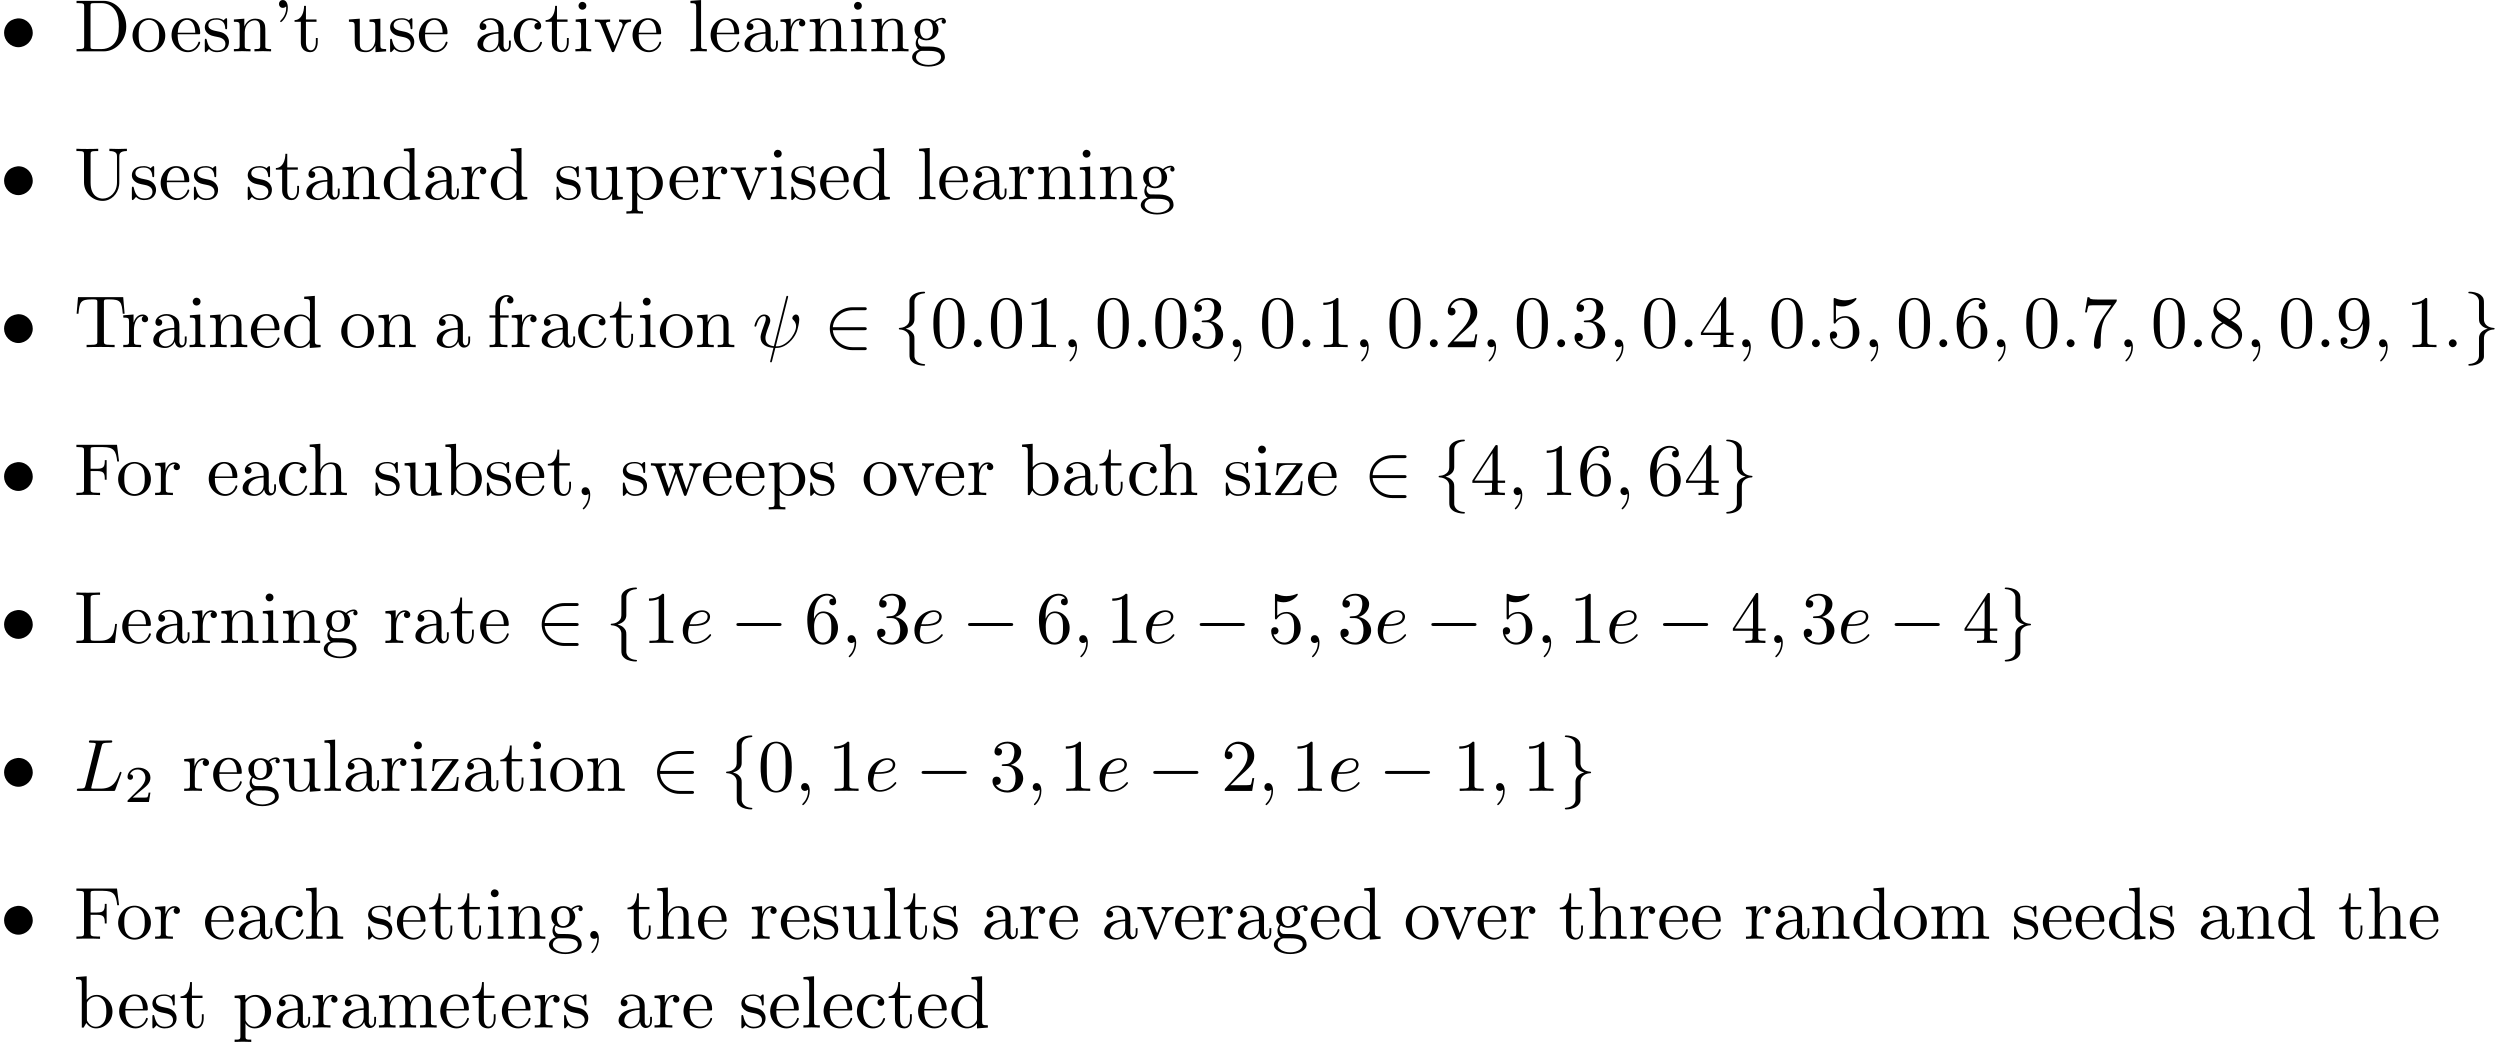 <?xml version='1.0' encoding='UTF-8'?>
<!-- This file was generated by dvisvgm 2.13.1 -->
<svg version='1.1' xmlns='http://www.w3.org/2000/svg' xmlns:xlink='http://www.w3.org/1999/xlink' width='336.776pt' height='140.363pt' viewBox='14.945 -138.425 336.776 140.363'>
<defs>
<path id='g4-50' d='M3.522-1.269H3.285C3.264-1.116 3.194-.704 3.103-.635C3.048-.593 2.511-.593 2.413-.593H1.13C1.862-1.241 2.106-1.437 2.525-1.764C3.041-2.176 3.522-2.608 3.522-3.271C3.522-4.115 2.783-4.631 1.89-4.631C1.025-4.631 .439-4.024 .439-3.382C.439-3.027 .739-2.992 .809-2.992C.976-2.992 1.179-3.11 1.179-3.361C1.179-3.487 1.13-3.731 .767-3.731C.983-4.226 1.458-4.38 1.785-4.38C2.483-4.38 2.845-3.836 2.845-3.271C2.845-2.664 2.413-2.183 2.19-1.932L.509-.272C.439-.209 .439-.195 .439 0H3.313L3.522-1.269Z'/>
<path id='g2-32' d='M4.802-6.655C4.812-6.695 4.832-6.755 4.832-6.804C4.832-6.904 4.762-6.914 4.712-6.914C4.613-6.914 4.603-6.894 4.563-6.715L2.909-.13C2.152-.219 1.773-.588 1.773-1.245C1.773-1.445 1.773-1.704 2.311-3.098C2.351-3.218 2.421-3.387 2.421-3.587C2.421-4.035 2.102-4.403 1.604-4.403C.658-4.403 .289-2.959 .289-2.869C.289-2.77 .389-2.77 .408-2.77C.508-2.77 .518-2.79 .568-2.949C.837-3.895 1.235-4.184 1.574-4.184C1.654-4.184 1.823-4.184 1.823-3.866C1.823-3.606 1.724-3.357 1.594-3.009C1.116-1.753 1.116-1.494 1.116-1.325C1.116-.379 1.893 .03 2.849 .09C2.77 .448 2.77 .468 2.63 .996C2.6 1.106 2.401 1.913 2.401 1.943C2.401 1.953 2.401 2.042 2.521 2.042C2.54 2.042 2.59 2.042 2.61 2.002C2.64 1.983 2.7 1.733 2.73 1.594L3.108 .11C3.477 .11 4.354 .11 5.29-.956C5.699-1.415 5.908-1.853 6.017-2.152C6.107-2.401 6.326-3.268 6.326-3.706C6.326-4.264 6.057-4.403 5.888-4.403C5.639-4.403 5.39-4.144 5.39-3.925C5.39-3.796 5.45-3.736 5.539-3.656C5.649-3.547 5.898-3.288 5.898-2.809C5.898-2.172 5.38-1.355 5.031-.996C4.154-.11 3.517-.11 3.158-.11L4.802-6.655Z'/>
<path id='g2-58' d='M1.913-.528C1.913-.817 1.674-1.056 1.385-1.056S.857-.817 .857-.528S1.096 0 1.385 0S1.913-.239 1.913-.528Z'/>
<path id='g2-59' d='M2.022-.01C2.022-.667 1.773-1.056 1.385-1.056C1.056-1.056 .857-.807 .857-.528C.857-.259 1.056 0 1.385 0C1.504 0 1.634-.04 1.733-.13C1.763-.149 1.773-.159 1.783-.159S1.803-.149 1.803-.01C1.803 .727 1.455 1.325 1.126 1.654C1.016 1.763 1.016 1.783 1.016 1.813C1.016 1.883 1.066 1.923 1.116 1.923C1.225 1.923 2.022 1.156 2.022-.01Z'/>
<path id='g2-76' d='M3.726-6.027C3.816-6.386 3.846-6.496 4.782-6.496C5.081-6.496 5.161-6.496 5.161-6.685C5.161-6.804 5.051-6.804 5.001-6.804C4.672-6.804 3.856-6.775 3.527-6.775C3.228-6.775 2.501-6.804 2.202-6.804C2.132-6.804 2.012-6.804 2.012-6.605C2.012-6.496 2.102-6.496 2.291-6.496C2.311-6.496 2.501-6.496 2.67-6.476C2.849-6.456 2.939-6.446 2.939-6.316C2.939-6.276 2.929-6.247 2.899-6.127L1.564-.777C1.465-.389 1.445-.309 .658-.309C.488-.309 .389-.309 .389-.11C.389 0 .478 0 .658 0H5.27C5.509 0 5.519 0 5.579-.169L6.366-2.321C6.406-2.431 6.406-2.451 6.406-2.461C6.406-2.501 6.376-2.57 6.286-2.57S6.187-2.521 6.117-2.361C5.778-1.445 5.34-.309 3.616-.309H2.68C2.54-.309 2.521-.309 2.461-.319C2.361-.329 2.331-.339 2.331-.418C2.331-.448 2.331-.468 2.381-.648L3.726-6.027Z'/>
<path id='g2-101' d='M1.863-2.301C2.152-2.301 2.889-2.321 3.387-2.531C4.085-2.829 4.134-3.417 4.134-3.557C4.134-3.995 3.756-4.403 3.068-4.403C1.963-4.403 .458-3.437 .458-1.694C.458-.677 1.046 .11 2.022 .11C3.447 .11 4.284-.946 4.284-1.066C4.284-1.126 4.224-1.196 4.164-1.196C4.115-1.196 4.095-1.176 4.035-1.096C3.248-.11 2.162-.11 2.042-.11C1.265-.11 1.176-.946 1.176-1.265C1.176-1.385 1.186-1.694 1.335-2.301H1.863ZM1.395-2.521C1.783-4.035 2.809-4.184 3.068-4.184C3.537-4.184 3.806-3.895 3.806-3.557C3.806-2.521 2.212-2.521 1.803-2.521H1.395Z'/>
<path id='g1-0' d='M6.565-2.291C6.735-2.291 6.914-2.291 6.914-2.491S6.735-2.69 6.565-2.69H1.176C1.006-2.69 .827-2.69 .827-2.491S1.006-2.291 1.176-2.291H6.565Z'/>
<path id='g1-50' d='M5.46-2.291C5.629-2.291 5.808-2.291 5.808-2.491S5.629-2.69 5.46-2.69H1.235C1.355-4.025 2.501-4.981 3.905-4.981H5.46C5.629-4.981 5.808-4.981 5.808-5.181S5.629-5.38 5.46-5.38H3.885C2.182-5.38 .827-4.085 .827-2.491S2.182 .399 3.885 .399H5.46C5.629 .399 5.808 .399 5.808 .199S5.629 0 5.46 0H3.905C2.501 0 1.355-.956 1.235-2.291H5.46Z'/>
<path id='g1-102' d='M2.819-6.147C2.819-6.545 3.078-7.183 4.164-7.253C4.214-7.263 4.254-7.303 4.254-7.362C4.254-7.472 4.174-7.472 4.065-7.472C3.068-7.472 2.162-6.964 2.152-6.227V-3.955C2.152-3.567 2.152-3.248 1.753-2.919C1.405-2.63 1.026-2.61 .807-2.6C.757-2.59 .717-2.55 .717-2.491C.717-2.391 .777-2.391 .877-2.381C1.534-2.341 2.012-1.983 2.122-1.494C2.152-1.385 2.152-1.365 2.152-1.006V.966C2.152 1.385 2.152 1.704 2.63 2.082C3.019 2.381 3.676 2.491 4.065 2.491C4.174 2.491 4.254 2.491 4.254 2.381C4.254 2.281 4.194 2.281 4.095 2.271C3.467 2.232 2.979 1.913 2.849 1.405C2.819 1.315 2.819 1.295 2.819 .936V-1.156C2.819-1.614 2.74-1.783 2.421-2.102C2.212-2.311 1.923-2.411 1.644-2.491C2.461-2.72 2.819-3.178 2.819-3.756V-6.147Z'/>
<path id='g1-103' d='M2.152 1.166C2.152 1.564 1.893 2.202 .807 2.271C.757 2.281 .717 2.321 .717 2.381C.717 2.491 .827 2.491 .917 2.491C1.883 2.491 2.809 2.002 2.819 1.245V-1.026C2.819-1.415 2.819-1.733 3.218-2.062C3.567-2.351 3.945-2.371 4.164-2.381C4.214-2.391 4.254-2.431 4.254-2.491C4.254-2.59 4.194-2.59 4.095-2.6C3.437-2.64 2.959-2.999 2.849-3.487C2.819-3.597 2.819-3.616 2.819-3.975V-5.948C2.819-6.366 2.819-6.685 2.341-7.064C1.943-7.372 1.255-7.472 .917-7.472C.827-7.472 .717-7.472 .717-7.362C.717-7.263 .777-7.263 .877-7.253C1.504-7.213 1.993-6.894 2.122-6.386C2.152-6.296 2.152-6.276 2.152-5.918V-3.826C2.152-3.367 2.232-3.198 2.55-2.879C2.76-2.67 3.049-2.57 3.328-2.491C2.511-2.262 2.152-1.803 2.152-1.225V1.166Z'/>
<path id='g3-39' d='M2.052-5.868C2.052-6.466 1.813-6.914 1.385-6.914C1.036-6.914 .857-6.645 .857-6.386S1.026-5.858 1.385-5.858C1.584-5.858 1.724-5.958 1.783-6.017C1.793-6.037 1.803-6.047 1.813-6.047C1.833-6.047 1.833-5.908 1.833-5.868C1.833-5.549 1.763-4.832 1.136-4.214C1.016-4.095 1.016-4.075 1.016-4.045C1.016-3.975 1.066-3.935 1.116-3.935C1.225-3.935 2.052-4.692 2.052-5.868Z'/>
<path id='g3-44' d='M2.022-.01C2.022-.648 1.783-1.056 1.385-1.056C1.036-1.056 .857-.787 .857-.528S1.026 0 1.385 0C1.544 0 1.664-.06 1.763-.139L1.783-.159C1.793-.159 1.803-.149 1.803-.01C1.803 .628 1.524 1.235 1.086 1.704C1.026 1.763 1.016 1.773 1.016 1.813C1.016 1.883 1.066 1.923 1.116 1.923C1.235 1.923 2.022 1.136 2.022-.01Z'/>
<path id='g3-48' d='M4.583-3.188C4.583-3.985 4.533-4.782 4.184-5.519C3.726-6.476 2.909-6.635 2.491-6.635C1.893-6.635 1.166-6.376 .757-5.45C.438-4.762 .389-3.985 .389-3.188C.389-2.441 .428-1.544 .837-.787C1.265 .02 1.993 .219 2.481 .219C3.019 .219 3.776 .01 4.214-.936C4.533-1.624 4.583-2.401 4.583-3.188ZM2.481 0C2.092 0 1.504-.249 1.325-1.205C1.215-1.803 1.215-2.72 1.215-3.308C1.215-3.945 1.215-4.603 1.295-5.141C1.484-6.326 2.232-6.416 2.481-6.416C2.809-6.416 3.467-6.237 3.656-5.25C3.756-4.692 3.756-3.935 3.756-3.308C3.756-2.56 3.756-1.883 3.646-1.245C3.497-.299 2.929 0 2.481 0Z'/>
<path id='g3-49' d='M2.929-6.376C2.929-6.615 2.929-6.635 2.7-6.635C2.082-5.998 1.205-5.998 .887-5.998V-5.689C1.086-5.689 1.674-5.689 2.192-5.948V-.787C2.192-.428 2.162-.309 1.265-.309H.946V0C1.295-.03 2.162-.03 2.56-.03S3.826-.03 4.174 0V-.309H3.856C2.959-.309 2.929-.418 2.929-.787V-6.376Z'/>
<path id='g3-50' d='M1.265-.767L2.321-1.793C3.875-3.168 4.473-3.706 4.473-4.702C4.473-5.838 3.577-6.635 2.361-6.635C1.235-6.635 .498-5.719 .498-4.832C.498-4.274 .996-4.274 1.026-4.274C1.196-4.274 1.544-4.394 1.544-4.802C1.544-5.061 1.365-5.32 1.016-5.32C.936-5.32 .917-5.32 .887-5.31C1.116-5.958 1.654-6.326 2.232-6.326C3.138-6.326 3.567-5.519 3.567-4.702C3.567-3.905 3.068-3.118 2.521-2.501L.608-.369C.498-.259 .498-.239 .498 0H4.194L4.473-1.733H4.224C4.174-1.435 4.105-.996 4.005-.847C3.935-.767 3.278-.767 3.059-.767H1.265Z'/>
<path id='g3-51' d='M2.889-3.507C3.706-3.776 4.284-4.473 4.284-5.26C4.284-6.077 3.407-6.635 2.451-6.635C1.445-6.635 .687-6.037 .687-5.28C.687-4.951 .907-4.762 1.196-4.762C1.504-4.762 1.704-4.981 1.704-5.27C1.704-5.768 1.235-5.768 1.086-5.768C1.395-6.257 2.052-6.386 2.411-6.386C2.819-6.386 3.367-6.167 3.367-5.27C3.367-5.151 3.347-4.573 3.088-4.134C2.79-3.656 2.451-3.626 2.202-3.616C2.122-3.606 1.883-3.587 1.813-3.587C1.733-3.577 1.664-3.567 1.664-3.467C1.664-3.357 1.733-3.357 1.903-3.357H2.341C3.158-3.357 3.527-2.68 3.527-1.704C3.527-.349 2.839-.06 2.401-.06C1.973-.06 1.225-.229 .877-.817C1.225-.767 1.534-.986 1.534-1.365C1.534-1.724 1.265-1.923 .976-1.923C.737-1.923 .418-1.783 .418-1.345C.418-.438 1.345 .219 2.431 .219C3.646 .219 4.553-.687 4.553-1.704C4.553-2.521 3.925-3.298 2.889-3.507Z'/>
<path id='g3-52' d='M2.929-1.644V-.777C2.929-.418 2.909-.309 2.172-.309H1.963V0C2.371-.03 2.889-.03 3.308-.03S4.254-.03 4.663 0V-.309H4.453C3.716-.309 3.696-.418 3.696-.777V-1.644H4.692V-1.953H3.696V-6.486C3.696-6.685 3.696-6.745 3.537-6.745C3.447-6.745 3.417-6.745 3.337-6.625L.279-1.953V-1.644H2.929ZM2.989-1.953H.558L2.989-5.669V-1.953Z'/>
<path id='g3-53' d='M4.473-2.002C4.473-3.188 3.656-4.184 2.58-4.184C2.102-4.184 1.674-4.025 1.315-3.676V-5.619C1.514-5.559 1.843-5.489 2.162-5.489C3.387-5.489 4.085-6.396 4.085-6.526C4.085-6.585 4.055-6.635 3.985-6.635C3.975-6.635 3.955-6.635 3.905-6.605C3.706-6.516 3.218-6.316 2.55-6.316C2.152-6.316 1.694-6.386 1.225-6.595C1.146-6.625 1.126-6.625 1.106-6.625C1.006-6.625 1.006-6.545 1.006-6.386V-3.437C1.006-3.258 1.006-3.178 1.146-3.178C1.215-3.178 1.235-3.208 1.275-3.268C1.385-3.427 1.753-3.965 2.56-3.965C3.078-3.965 3.328-3.507 3.407-3.328C3.567-2.959 3.587-2.57 3.587-2.072C3.587-1.724 3.587-1.126 3.347-.707C3.108-.319 2.74-.06 2.281-.06C1.554-.06 .986-.588 .817-1.176C.847-1.166 .877-1.156 .986-1.156C1.315-1.156 1.484-1.405 1.484-1.644S1.315-2.132 .986-2.132C.847-2.132 .498-2.062 .498-1.604C.498-.747 1.186 .219 2.301 .219C3.457 .219 4.473-.737 4.473-2.002Z'/>
<path id='g3-54' d='M1.315-3.268V-3.507C1.315-6.027 2.55-6.386 3.059-6.386C3.298-6.386 3.716-6.326 3.935-5.988C3.786-5.988 3.387-5.988 3.387-5.539C3.387-5.23 3.626-5.081 3.846-5.081C4.005-5.081 4.304-5.171 4.304-5.559C4.304-6.157 3.866-6.635 3.039-6.635C1.763-6.635 .418-5.35 .418-3.148C.418-.488 1.574 .219 2.501 .219C3.606 .219 4.553-.717 4.553-2.032C4.553-3.298 3.666-4.254 2.56-4.254C1.883-4.254 1.514-3.746 1.315-3.268ZM2.501-.06C1.873-.06 1.574-.658 1.514-.807C1.335-1.275 1.335-2.072 1.335-2.252C1.335-3.029 1.654-4.025 2.55-4.025C2.71-4.025 3.168-4.025 3.477-3.407C3.656-3.039 3.656-2.531 3.656-2.042C3.656-1.564 3.656-1.066 3.487-.707C3.188-.11 2.73-.06 2.501-.06Z'/>
<path id='g3-55' d='M4.742-6.067C4.832-6.187 4.832-6.207 4.832-6.416H2.411C1.196-6.416 1.176-6.545 1.136-6.735H.887L.558-4.682H.807C.837-4.842 .927-5.469 1.056-5.589C1.126-5.649 1.903-5.649 2.032-5.649H4.095C3.985-5.489 3.198-4.403 2.979-4.075C2.082-2.73 1.753-1.345 1.753-.329C1.753-.229 1.753 .219 2.212 .219S2.67-.229 2.67-.329V-.837C2.67-1.385 2.7-1.933 2.78-2.471C2.819-2.7 2.959-3.557 3.397-4.174L4.742-6.067Z'/>
<path id='g3-56' d='M1.624-4.553C1.166-4.852 1.126-5.191 1.126-5.36C1.126-5.968 1.773-6.386 2.481-6.386C3.208-6.386 3.846-5.868 3.846-5.151C3.846-4.583 3.457-4.105 2.859-3.756L1.624-4.553ZM3.078-3.606C3.796-3.975 4.284-4.493 4.284-5.151C4.284-6.067 3.397-6.635 2.491-6.635C1.494-6.635 .687-5.898 .687-4.971C.687-4.792 .707-4.344 1.126-3.875C1.235-3.756 1.604-3.507 1.853-3.337C1.275-3.049 .418-2.491 .418-1.504C.418-.448 1.435 .219 2.481 .219C3.606 .219 4.553-.608 4.553-1.674C4.553-2.032 4.443-2.481 4.065-2.899C3.875-3.108 3.716-3.208 3.078-3.606ZM2.082-3.188L3.308-2.411C3.587-2.222 4.055-1.923 4.055-1.315C4.055-.578 3.308-.06 2.491-.06C1.634-.06 .917-.677 .917-1.504C.917-2.082 1.235-2.72 2.082-3.188Z'/>
<path id='g3-57' d='M3.656-3.168V-2.849C3.656-.518 2.62-.06 2.042-.06C1.873-.06 1.335-.08 1.066-.418C1.504-.418 1.584-.707 1.584-.877C1.584-1.186 1.345-1.335 1.126-1.335C.966-1.335 .667-1.245 .667-.857C.667-.189 1.205 .219 2.052 .219C3.337 .219 4.553-1.136 4.553-3.278C4.553-5.958 3.407-6.635 2.521-6.635C1.973-6.635 1.484-6.456 1.056-6.007C.648-5.559 .418-5.141 .418-4.394C.418-3.148 1.295-2.172 2.411-2.172C3.019-2.172 3.427-2.59 3.656-3.168ZM2.421-2.401C2.262-2.401 1.803-2.401 1.494-3.029C1.315-3.397 1.315-3.895 1.315-4.384C1.315-4.922 1.315-5.39 1.524-5.758C1.793-6.257 2.172-6.386 2.521-6.386C2.979-6.386 3.308-6.047 3.477-5.599C3.597-5.28 3.636-4.653 3.636-4.194C3.636-3.367 3.298-2.401 2.421-2.401Z'/>
<path id='g3-68' d='M.349-6.804V-6.496H.588C1.355-6.496 1.375-6.386 1.375-6.027V-.777C1.375-.418 1.355-.309 .588-.309H.349V0H3.995C5.669 0 7.044-1.474 7.044-3.347C7.044-5.24 5.699-6.804 3.995-6.804H.349ZM2.72-.309C2.252-.309 2.232-.379 2.232-.707V-6.097C2.232-6.426 2.252-6.496 2.72-6.496H3.716C4.334-6.496 5.021-6.276 5.529-5.569C5.958-4.981 6.047-4.125 6.047-3.347C6.047-2.242 5.858-1.644 5.499-1.156C5.3-.887 4.732-.309 3.726-.309H2.72Z'/>
<path id='g3-70' d='M5.798-6.775H.329V-6.466H.568C1.335-6.466 1.355-6.356 1.355-5.998V-.777C1.355-.418 1.335-.309 .568-.309H.329V0C.677-.03 1.455-.03 1.843-.03C2.252-.03 3.158-.03 3.517 0V-.309H3.188C2.242-.309 2.242-.438 2.242-.787V-3.238H3.098C4.055-3.238 4.154-2.919 4.154-2.072H4.403V-4.712H4.154C4.154-3.875 4.055-3.547 3.098-3.547H2.242V-6.067C2.242-6.396 2.262-6.466 2.73-6.466H3.925C5.42-6.466 5.669-5.908 5.828-4.533H6.077L5.798-6.775Z'/>
<path id='g3-76' d='M5.798-2.57H5.549C5.44-1.554 5.3-.309 3.547-.309H2.73C2.262-.309 2.242-.379 2.242-.707V-6.017C2.242-6.356 2.242-6.496 3.188-6.496H3.517V-6.804C3.158-6.775 2.252-6.775 1.843-6.775C1.455-6.775 .677-6.775 .329-6.804V-6.496H.568C1.335-6.496 1.355-6.386 1.355-6.027V-.777C1.355-.418 1.335-.309 .568-.309H.329V0H5.519L5.798-2.57Z'/>
<path id='g3-84' d='M6.635-6.745H.548L.359-4.503H.608C.747-6.107 .897-6.436 2.401-6.436C2.58-6.436 2.839-6.436 2.939-6.416C3.148-6.376 3.148-6.267 3.148-6.037V-.787C3.148-.448 3.148-.309 2.102-.309H1.704V0C2.112-.03 3.128-.03 3.587-.03S5.071-.03 5.479 0V-.309H5.081C4.035-.309 4.035-.448 4.035-.787V-6.037C4.035-6.237 4.035-6.376 4.214-6.416C4.324-6.436 4.593-6.436 4.782-6.436C6.286-6.436 6.436-6.107 6.575-4.503H6.824L6.635-6.745Z'/>
<path id='g3-85' d='M5.798-2.301C5.798-.887 4.832-.09 3.885-.09C3.417-.09 2.242-.339 2.242-2.232V-6.027C2.242-6.386 2.262-6.496 3.029-6.496H3.268V-6.804C2.919-6.775 2.182-6.775 1.803-6.775S.677-6.775 .329-6.804V-6.496H.568C1.335-6.496 1.355-6.386 1.355-6.027V-2.271C1.355-.867 2.511 .219 3.866 .219C5.011 .219 5.908-.707 6.077-1.843C6.107-2.042 6.107-2.132 6.107-2.531V-5.719C6.107-6.047 6.107-6.496 7.133-6.496V-6.804C6.775-6.795 6.296-6.775 5.958-6.775C5.609-6.775 5.131-6.795 4.772-6.804V-6.496C5.798-6.496 5.798-6.027 5.798-5.758V-2.301Z'/>
<path id='g3-97' d='M3.318-.757C3.357-.359 3.626 .06 4.095 .06C4.304 .06 4.912-.08 4.912-.887V-1.445H4.663V-.887C4.663-.309 4.413-.249 4.304-.249C3.975-.249 3.935-.697 3.935-.747V-2.74C3.935-3.158 3.935-3.547 3.577-3.915C3.188-4.304 2.69-4.463 2.212-4.463C1.395-4.463 .707-3.995 .707-3.337C.707-3.039 .907-2.869 1.166-2.869C1.445-2.869 1.624-3.068 1.624-3.328C1.624-3.447 1.574-3.776 1.116-3.786C1.385-4.134 1.873-4.244 2.192-4.244C2.68-4.244 3.248-3.856 3.248-2.969V-2.6C2.74-2.57 2.042-2.54 1.415-2.242C.667-1.903 .418-1.385 .418-.946C.418-.139 1.385 .11 2.012 .11C2.67 .11 3.128-.289 3.318-.757ZM3.248-2.391V-1.395C3.248-.448 2.531-.11 2.082-.11C1.594-.11 1.186-.458 1.186-.956C1.186-1.504 1.604-2.331 3.248-2.391Z'/>
<path id='g3-98' d='M1.714-3.756V-6.914L.279-6.804V-6.496C.976-6.496 1.056-6.426 1.056-5.938V0H1.305C1.315-.01 1.395-.149 1.664-.618C1.813-.389 2.232 .11 2.969 .11C4.154 .11 5.191-.867 5.191-2.152C5.191-3.417 4.214-4.403 3.078-4.403C2.301-4.403 1.873-3.935 1.714-3.756ZM1.743-1.136V-3.188C1.743-3.377 1.743-3.387 1.853-3.547C2.242-4.105 2.79-4.184 3.029-4.184C3.477-4.184 3.836-3.925 4.075-3.547C4.334-3.138 4.364-2.57 4.364-2.162C4.364-1.793 4.344-1.196 4.055-.747C3.846-.438 3.467-.11 2.929-.11C2.481-.11 2.122-.349 1.883-.717C1.743-.927 1.743-.956 1.743-1.136Z'/>
<path id='g3-99' d='M1.166-2.172C1.166-3.796 1.983-4.214 2.511-4.214C2.6-4.214 3.228-4.204 3.577-3.846C3.168-3.816 3.108-3.517 3.108-3.387C3.108-3.128 3.288-2.929 3.567-2.929C3.826-2.929 4.025-3.098 4.025-3.397C4.025-4.075 3.268-4.463 2.501-4.463C1.255-4.463 .339-3.387 .339-2.152C.339-.877 1.325 .11 2.481 .11C3.816 .11 4.134-1.086 4.134-1.186S4.035-1.285 4.005-1.285C3.915-1.285 3.895-1.245 3.875-1.186C3.587-.259 2.939-.139 2.57-.139C2.042-.139 1.166-.568 1.166-2.172Z'/>
<path id='g3-100' d='M3.786-.548V.11L5.25 0V-.309C4.553-.309 4.473-.379 4.473-.867V-6.914L3.039-6.804V-6.496C3.736-6.496 3.816-6.426 3.816-5.938V-3.786C3.527-4.144 3.098-4.403 2.56-4.403C1.385-4.403 .339-3.427 .339-2.142C.339-.877 1.315 .11 2.451 .11C3.088 .11 3.537-.229 3.786-.548ZM3.786-3.218V-1.176C3.786-.996 3.786-.976 3.676-.807C3.377-.329 2.929-.11 2.501-.11C2.052-.11 1.694-.369 1.455-.747C1.196-1.156 1.166-1.724 1.166-2.132C1.166-2.501 1.186-3.098 1.474-3.547C1.684-3.856 2.062-4.184 2.6-4.184C2.949-4.184 3.367-4.035 3.676-3.587C3.786-3.417 3.786-3.397 3.786-3.218Z'/>
<path id='g3-101' d='M1.116-2.511C1.176-3.995 2.012-4.244 2.351-4.244C3.377-4.244 3.477-2.899 3.477-2.511H1.116ZM1.106-2.301H3.885C4.105-2.301 4.134-2.301 4.134-2.511C4.134-3.497 3.597-4.463 2.351-4.463C1.196-4.463 .279-3.437 .279-2.192C.279-.857 1.325 .11 2.471 .11C3.686 .11 4.134-.996 4.134-1.186C4.134-1.285 4.055-1.305 4.005-1.305C3.915-1.305 3.895-1.245 3.875-1.166C3.527-.139 2.63-.139 2.531-.139C2.032-.139 1.634-.438 1.405-.807C1.106-1.285 1.106-1.943 1.106-2.301Z'/>
<path id='g3-102' d='M1.743-4.294V-5.45C1.743-6.326 2.222-6.804 2.66-6.804C2.69-6.804 2.839-6.804 2.989-6.735C2.869-6.695 2.69-6.565 2.69-6.316C2.69-6.087 2.849-5.888 3.118-5.888C3.407-5.888 3.557-6.087 3.557-6.326C3.557-6.695 3.188-7.024 2.66-7.024C1.963-7.024 1.116-6.496 1.116-5.44V-4.294H.329V-3.985H1.116V-.757C1.116-.309 1.006-.309 .339-.309V0C.727-.01 1.196-.03 1.474-.03C1.873-.03 2.341-.03 2.74 0V-.309H2.531C1.793-.309 1.773-.418 1.773-.777V-3.985H2.909V-4.294H1.743Z'/>
<path id='g3-103' d='M2.212-1.714C1.345-1.714 1.345-2.71 1.345-2.939C1.345-3.208 1.355-3.527 1.504-3.776C1.584-3.895 1.813-4.174 2.212-4.174C3.078-4.174 3.078-3.178 3.078-2.949C3.078-2.68 3.068-2.361 2.919-2.112C2.839-1.993 2.61-1.714 2.212-1.714ZM1.056-1.325C1.056-1.365 1.056-1.594 1.225-1.793C1.614-1.514 2.022-1.484 2.212-1.484C3.138-1.484 3.826-2.172 3.826-2.939C3.826-3.308 3.666-3.676 3.417-3.905C3.776-4.244 4.134-4.294 4.314-4.294C4.334-4.294 4.384-4.294 4.413-4.284C4.304-4.244 4.254-4.134 4.254-4.015C4.254-3.846 4.384-3.726 4.543-3.726C4.643-3.726 4.832-3.796 4.832-4.025C4.832-4.194 4.712-4.513 4.324-4.513C4.125-4.513 3.686-4.453 3.268-4.045C2.849-4.374 2.431-4.403 2.212-4.403C1.285-4.403 .598-3.716 .598-2.949C.598-2.511 .817-2.132 1.066-1.923C.936-1.773 .757-1.445 .757-1.096C.757-.787 .887-.408 1.196-.209C.598-.04 .279 .389 .279 .787C.279 1.504 1.265 2.052 2.481 2.052C3.656 2.052 4.692 1.544 4.692 .767C4.692 .418 4.553-.09 4.045-.369C3.517-.648 2.939-.648 2.331-.648C2.082-.648 1.654-.648 1.584-.658C1.265-.697 1.056-1.006 1.056-1.325ZM2.491 1.823C1.484 1.823 .797 1.315 .797 .787C.797 .329 1.176-.04 1.614-.07H2.202C3.059-.07 4.174-.07 4.174 .787C4.174 1.325 3.467 1.823 2.491 1.823Z'/>
<path id='g3-104' d='M1.096-.757C1.096-.309 .986-.309 .319-.309V0C.667-.01 1.176-.03 1.445-.03C1.704-.03 2.222-.01 2.56 0V-.309C1.893-.309 1.783-.309 1.783-.757V-2.59C1.783-3.626 2.491-4.184 3.128-4.184C3.756-4.184 3.866-3.646 3.866-3.078V-.757C3.866-.309 3.756-.309 3.088-.309V0C3.437-.01 3.945-.03 4.214-.03C4.473-.03 4.991-.01 5.33 0V-.309C4.812-.309 4.563-.309 4.553-.608V-2.511C4.553-3.367 4.553-3.676 4.244-4.035C4.105-4.204 3.776-4.403 3.198-4.403C2.361-4.403 1.923-3.806 1.753-3.427V-6.914L.319-6.804V-6.496C1.016-6.496 1.096-6.426 1.096-5.938V-.757Z'/>
<path id='g3-105' d='M1.763-4.403L.369-4.294V-3.985C1.016-3.985 1.106-3.925 1.106-3.437V-.757C1.106-.309 .996-.309 .329-.309V0C.648-.01 1.186-.03 1.425-.03C1.773-.03 2.122-.01 2.461 0V-.309C1.803-.309 1.763-.359 1.763-.747V-4.403ZM1.803-6.137C1.803-6.456 1.554-6.665 1.275-6.665C.966-6.665 .747-6.396 .747-6.137C.747-5.868 .966-5.609 1.275-5.609C1.554-5.609 1.803-5.818 1.803-6.137Z'/>
<path id='g3-108' d='M1.763-6.914L.329-6.804V-6.496C1.026-6.496 1.106-6.426 1.106-5.938V-.757C1.106-.309 .996-.309 .329-.309V0C.658-.01 1.186-.03 1.435-.03S2.172-.01 2.54 0V-.309C1.873-.309 1.763-.309 1.763-.757V-6.914Z'/>
<path id='g3-109' d='M1.096-3.427V-.757C1.096-.309 .986-.309 .319-.309V0C.667-.01 1.176-.03 1.445-.03C1.704-.03 2.222-.01 2.56 0V-.309C1.893-.309 1.783-.309 1.783-.757V-2.59C1.783-3.626 2.491-4.184 3.128-4.184C3.756-4.184 3.866-3.646 3.866-3.078V-.757C3.866-.309 3.756-.309 3.088-.309V0C3.437-.01 3.945-.03 4.214-.03C4.473-.03 4.991-.01 5.33 0V-.309C4.663-.309 4.553-.309 4.553-.757V-2.59C4.553-3.626 5.26-4.184 5.898-4.184C6.526-4.184 6.635-3.646 6.635-3.078V-.757C6.635-.309 6.526-.309 5.858-.309V0C6.207-.01 6.715-.03 6.984-.03C7.243-.03 7.761-.01 8.1 0V-.309C7.582-.309 7.333-.309 7.323-.608V-2.511C7.323-3.367 7.323-3.676 7.014-4.035C6.874-4.204 6.545-4.403 5.968-4.403C5.131-4.403 4.692-3.806 4.523-3.427C4.384-4.294 3.646-4.403 3.198-4.403C2.471-4.403 2.002-3.975 1.724-3.357V-4.403L.319-4.294V-3.985C1.016-3.985 1.096-3.915 1.096-3.427Z'/>
<path id='g3-110' d='M1.096-3.427V-.757C1.096-.309 .986-.309 .319-.309V0C.667-.01 1.176-.03 1.445-.03C1.704-.03 2.222-.01 2.56 0V-.309C1.893-.309 1.783-.309 1.783-.757V-2.59C1.783-3.626 2.491-4.184 3.128-4.184C3.756-4.184 3.866-3.646 3.866-3.078V-.757C3.866-.309 3.756-.309 3.088-.309V0C3.437-.01 3.945-.03 4.214-.03C4.473-.03 4.991-.01 5.33 0V-.309C4.812-.309 4.563-.309 4.553-.608V-2.511C4.553-3.367 4.553-3.676 4.244-4.035C4.105-4.204 3.776-4.403 3.198-4.403C2.471-4.403 2.002-3.975 1.724-3.357V-4.403L.319-4.294V-3.985C1.016-3.985 1.096-3.915 1.096-3.427Z'/>
<path id='g3-111' d='M4.692-2.132C4.692-3.407 3.696-4.463 2.491-4.463C1.245-4.463 .279-3.377 .279-2.132C.279-.847 1.315 .11 2.481 .11C3.686 .11 4.692-.867 4.692-2.132ZM2.491-.139C2.062-.139 1.624-.349 1.355-.807C1.106-1.245 1.106-1.853 1.106-2.212C1.106-2.6 1.106-3.138 1.345-3.577C1.614-4.035 2.082-4.244 2.481-4.244C2.919-4.244 3.347-4.025 3.606-3.597S3.866-2.59 3.866-2.212C3.866-1.853 3.866-1.315 3.646-.877C3.427-.428 2.989-.139 2.491-.139Z'/>
<path id='g3-112' d='M1.714-3.746V-4.403L.279-4.294V-3.985C.986-3.985 1.056-3.925 1.056-3.487V1.176C1.056 1.624 .946 1.624 .279 1.624V1.933C.618 1.923 1.136 1.903 1.395 1.903C1.664 1.903 2.172 1.923 2.521 1.933V1.624C1.853 1.624 1.743 1.624 1.743 1.176V-.498V-.588C1.793-.428 2.212 .11 2.969 .11C4.154 .11 5.191-.867 5.191-2.152C5.191-3.417 4.224-4.403 3.108-4.403C2.331-4.403 1.913-3.965 1.714-3.746ZM1.743-1.136V-3.357C2.032-3.866 2.521-4.154 3.029-4.154C3.756-4.154 4.364-3.278 4.364-2.152C4.364-.946 3.666-.11 2.929-.11C2.531-.11 2.152-.309 1.883-.717C1.743-.927 1.743-.936 1.743-1.136Z'/>
<path id='g3-114' d='M1.664-3.308V-4.403L.279-4.294V-3.985C.976-3.985 1.056-3.915 1.056-3.427V-.757C1.056-.309 .946-.309 .279-.309V0C.667-.01 1.136-.03 1.415-.03C1.813-.03 2.281-.03 2.68 0V-.309H2.471C1.733-.309 1.714-.418 1.714-.777V-2.311C1.714-3.298 2.132-4.184 2.889-4.184C2.959-4.184 2.979-4.184 2.999-4.174C2.969-4.164 2.77-4.045 2.77-3.786C2.77-3.507 2.979-3.357 3.198-3.357C3.377-3.357 3.626-3.477 3.626-3.796S3.318-4.403 2.889-4.403C2.162-4.403 1.803-3.736 1.664-3.308Z'/>
<path id='g3-115' d='M2.072-1.933C2.291-1.893 3.108-1.733 3.108-1.016C3.108-.508 2.76-.11 1.983-.11C1.146-.11 .787-.677 .598-1.524C.568-1.654 .558-1.694 .458-1.694C.329-1.694 .329-1.624 .329-1.445V-.13C.329 .04 .329 .11 .438 .11C.488 .11 .498 .1 .687-.09C.707-.11 .707-.13 .887-.319C1.325 .1 1.773 .11 1.983 .11C3.128 .11 3.587-.558 3.587-1.275C3.587-1.803 3.288-2.102 3.168-2.222C2.839-2.54 2.451-2.62 2.032-2.7C1.474-2.809 .807-2.939 .807-3.517C.807-3.866 1.066-4.274 1.923-4.274C3.019-4.274 3.068-3.377 3.088-3.068C3.098-2.979 3.188-2.979 3.208-2.979C3.337-2.979 3.337-3.029 3.337-3.218V-4.224C3.337-4.394 3.337-4.463 3.228-4.463C3.178-4.463 3.158-4.463 3.029-4.344C2.999-4.304 2.899-4.214 2.859-4.184C2.481-4.463 2.072-4.463 1.923-4.463C.707-4.463 .329-3.796 .329-3.238C.329-2.889 .488-2.61 .757-2.391C1.076-2.132 1.355-2.072 2.072-1.933Z'/>
<path id='g3-116' d='M1.724-3.985H3.148V-4.294H1.724V-6.127H1.474C1.465-5.31 1.166-4.244 .189-4.204V-3.985H1.036V-1.235C1.036-.01 1.963 .11 2.321 .11C3.029 .11 3.308-.598 3.308-1.235V-1.803H3.059V-1.255C3.059-.518 2.76-.139 2.391-.139C1.724-.139 1.724-1.046 1.724-1.215V-3.985Z'/>
<path id='g3-117' d='M3.895-.787V.11L5.33 0V-.309C4.633-.309 4.553-.379 4.553-.867V-4.403L3.088-4.294V-3.985C3.786-3.985 3.866-3.915 3.866-3.427V-1.654C3.866-.787 3.387-.11 2.66-.11C1.823-.11 1.783-.578 1.783-1.096V-4.403L.319-4.294V-3.985C1.096-3.985 1.096-3.955 1.096-3.068V-1.574C1.096-.797 1.096 .11 2.61 .11C3.168 .11 3.606-.169 3.895-.787Z'/>
<path id='g3-118' d='M4.144-3.318C4.234-3.547 4.403-3.975 5.061-3.985V-4.294C4.832-4.274 4.543-4.264 4.314-4.264C4.075-4.264 3.616-4.284 3.447-4.294V-3.985C3.816-3.975 3.925-3.746 3.925-3.557C3.925-3.467 3.905-3.427 3.866-3.318L2.849-.777L1.733-3.557C1.674-3.686 1.674-3.706 1.674-3.726C1.674-3.985 2.062-3.985 2.242-3.985V-4.294C1.943-4.284 1.385-4.264 1.156-4.264C.887-4.264 .488-4.274 .189-4.294V-3.985C.817-3.985 .857-3.925 .986-3.616L2.421-.08C2.481 .06 2.501 .11 2.63 .11S2.8 .02 2.839-.08L4.144-3.318Z'/>
<path id='g3-119' d='M6.167-3.347C6.346-3.846 6.655-3.975 7.004-3.985V-4.294C6.785-4.274 6.496-4.264 6.276-4.264C5.988-4.264 5.539-4.284 5.35-4.294V-3.985C5.709-3.975 5.928-3.796 5.928-3.507C5.928-3.447 5.928-3.427 5.878-3.298L4.971-.747L3.985-3.527C3.945-3.646 3.935-3.666 3.935-3.716C3.935-3.985 4.324-3.985 4.523-3.985V-4.294C4.234-4.284 3.726-4.264 3.487-4.264C3.188-4.264 2.899-4.274 2.6-4.294V-3.985C2.969-3.985 3.128-3.965 3.228-3.836C3.278-3.776 3.387-3.477 3.457-3.288L2.6-.877L1.654-3.537C1.604-3.656 1.604-3.676 1.604-3.716C1.604-3.985 1.993-3.985 2.192-3.985V-4.294C1.893-4.284 1.335-4.264 1.106-4.264C1.066-4.264 .538-4.274 .179-4.294V-3.985C.677-3.985 .797-3.955 .917-3.636L2.172-.11C2.222 .03 2.252 .11 2.381 .11S2.531 .05 2.58-.09L3.587-2.909L4.603-.08C4.643 .03 4.672 .11 4.802 .11S4.961 .02 5.001-.08L6.167-3.347Z'/>
<path id='g3-122' d='M3.885-3.995C3.975-4.105 3.975-4.125 3.975-4.164C3.975-4.294 3.895-4.294 3.716-4.294H.528L.418-2.69H.667C.727-3.706 .917-4.075 2.012-4.075H3.148L.369-.319C.279-.209 .279-.189 .279-.139C.279 0 .349 0 .538 0H3.826L3.995-1.863H3.746C3.656-.687 3.447-.249 2.291-.249H1.116L3.885-3.995Z'/>
<path id='g0-136' d='M2.331-4.433C1.803-4.364 1.305-4.144 .976-3.716C.697-3.367 .548-2.929 .548-2.491C.548-1.465 1.405-.558 2.481-.558C3.507-.558 4.413-1.435 4.413-2.491C4.413-3.467 3.656-4.443 2.471-4.443C2.421-4.443 2.381-4.433 2.331-4.433Z'/>
</defs>
<g id='page1'>
<use x='14.945' y='-131.507' xlink:href='#g0-136'/>
<use x='24.907' y='-131.507' xlink:href='#g3-68'/>
<use x='32.517' y='-131.507' xlink:href='#g3-111'/>
<use x='37.775' y='-131.507' xlink:href='#g3-101'/>
<use x='42.203' y='-131.507' xlink:href='#g3-115'/>
<use x='46.133' y='-131.507' xlink:href='#g3-110'/>
<use x='51.667' y='-131.507' xlink:href='#g3-39'/>
<use x='54.435' y='-131.507' xlink:href='#g3-116'/>
<use x='61.63' y='-131.507' xlink:href='#g3-117'/>
<use x='67.165' y='-131.507' xlink:href='#g3-115'/>
<use x='71.095' y='-131.507' xlink:href='#g3-101'/>
<use x='78.843' y='-131.507' xlink:href='#g3-97'/>
<use x='83.825' y='-131.507' xlink:href='#g3-99'/>
<use x='88.253' y='-131.507' xlink:href='#g3-116'/>
<use x='92.127' y='-131.507' xlink:href='#g3-105'/>
<use x='94.894' y='-131.507' xlink:href='#g3-118'/>
<use x='99.876' y='-131.507' xlink:href='#g3-101'/>
<use x='107.624' y='-131.507' xlink:href='#g3-108'/>
<use x='110.392' y='-131.507' xlink:href='#g3-101'/>
<use x='114.82' y='-131.507' xlink:href='#g3-97'/>
<use x='119.801' y='-131.507' xlink:href='#g3-114'/>
<use x='123.703' y='-131.507' xlink:href='#g3-110'/>
<use x='129.238' y='-131.507' xlink:href='#g3-105'/>
<use x='132.005' y='-131.507' xlink:href='#g3-110'/>
<use x='137.54' y='-131.507' xlink:href='#g3-103'/>
<use x='14.945' y='-111.582' xlink:href='#g0-136'/>
<use x='24.907' y='-111.582' xlink:href='#g3-85'/>
<use x='32.379' y='-111.582' xlink:href='#g3-115'/>
<use x='36.308' y='-111.582' xlink:href='#g3-101'/>
<use x='40.736' y='-111.582' xlink:href='#g3-115'/>
<use x='47.987' y='-111.582' xlink:href='#g3-115'/>
<use x='51.917' y='-111.582' xlink:href='#g3-116'/>
<use x='55.791' y='-111.582' xlink:href='#g3-97'/>
<use x='60.772' y='-111.582' xlink:href='#g3-110'/>
<use x='66.307' y='-111.582' xlink:href='#g3-100'/>
<use x='71.842' y='-111.582' xlink:href='#g3-97'/>
<use x='76.823' y='-111.582' xlink:href='#g3-114'/>
<use x='80.725' y='-111.582' xlink:href='#g3-100'/>
<use x='89.581' y='-111.582' xlink:href='#g3-115'/>
<use x='93.511' y='-111.582' xlink:href='#g3-117'/>
<use x='99.045' y='-111.582' xlink:href='#g3-112'/>
<use x='104.857' y='-111.582' xlink:href='#g3-101'/>
<use x='109.285' y='-111.582' xlink:href='#g3-114'/>
<use x='113.187' y='-111.582' xlink:href='#g3-118'/>
<use x='118.445' y='-111.582' xlink:href='#g3-105'/>
<use x='121.212' y='-111.582' xlink:href='#g3-115'/>
<use x='125.142' y='-111.582' xlink:href='#g3-101'/>
<use x='129.57' y='-111.582' xlink:href='#g3-100'/>
<use x='138.426' y='-111.582' xlink:href='#g3-108'/>
<use x='141.193' y='-111.582' xlink:href='#g3-101'/>
<use x='145.621' y='-111.582' xlink:href='#g3-97'/>
<use x='150.602' y='-111.582' xlink:href='#g3-114'/>
<use x='154.504' y='-111.582' xlink:href='#g3-110'/>
<use x='160.039' y='-111.582' xlink:href='#g3-105'/>
<use x='162.807' y='-111.582' xlink:href='#g3-110'/>
<use x='168.341' y='-111.582' xlink:href='#g3-103'/>
<use x='14.945' y='-91.656' xlink:href='#g0-136'/>
<use x='24.907' y='-91.656' xlink:href='#g3-84'/>
<use x='31.272' y='-91.656' xlink:href='#g3-114'/>
<use x='35.174' y='-91.656' xlink:href='#g3-97'/>
<use x='40.155' y='-91.656' xlink:href='#g3-105'/>
<use x='42.922' y='-91.656' xlink:href='#g3-110'/>
<use x='48.457' y='-91.656' xlink:href='#g3-101'/>
<use x='52.885' y='-91.656' xlink:href='#g3-100'/>
<use x='60.634' y='-91.656' xlink:href='#g3-111'/>
<use x='65.615' y='-91.656' xlink:href='#g3-110'/>
<use x='73.364' y='-91.656' xlink:href='#g3-97'/>
<use x='80.559' y='-91.656' xlink:href='#g3-102'/>
<use x='83.603' y='-91.656' xlink:href='#g3-114'/>
<use x='87.505' y='-91.656' xlink:href='#g3-97'/>
<use x='92.487' y='-91.656' xlink:href='#g3-99'/>
<use x='96.915' y='-91.656' xlink:href='#g3-116'/>
<use x='100.789' y='-91.656' xlink:href='#g3-105'/>
<use x='103.556' y='-91.656' xlink:href='#g3-111'/>
<use x='108.538' y='-91.656' xlink:href='#g3-110'/>
<use x='116.286' y='-91.656' xlink:href='#g2-32'/>
<use x='125.901' y='-91.656' xlink:href='#g1-50'/>
<use x='135.31' y='-91.656' xlink:href='#g1-102'/>
<use x='140.291' y='-91.656' xlink:href='#g3-48'/>
<use x='145.273' y='-91.656' xlink:href='#g2-58'/>
<use x='148.04' y='-91.656' xlink:href='#g3-48'/>
<use x='153.021' y='-91.656' xlink:href='#g3-49'/>
<use x='158.003' y='-91.656' xlink:href='#g2-59'/>
<use x='162.43' y='-91.656' xlink:href='#g3-48'/>
<use x='167.412' y='-91.656' xlink:href='#g2-58'/>
<use x='170.179' y='-91.656' xlink:href='#g3-48'/>
<use x='175.161' y='-91.656' xlink:href='#g3-51'/>
<use x='180.142' y='-91.656' xlink:href='#g2-59'/>
<use x='184.57' y='-91.656' xlink:href='#g3-48'/>
<use x='189.551' y='-91.656' xlink:href='#g2-58'/>
<use x='192.318' y='-91.656' xlink:href='#g3-49'/>
<use x='197.3' y='-91.656' xlink:href='#g2-59'/>
<use x='201.728' y='-91.656' xlink:href='#g3-48'/>
<use x='206.709' y='-91.656' xlink:href='#g2-58'/>
<use x='209.476' y='-91.656' xlink:href='#g3-50'/>
<use x='214.458' y='-91.656' xlink:href='#g2-59'/>
<use x='218.885' y='-91.656' xlink:href='#g3-48'/>
<use x='223.867' y='-91.656' xlink:href='#g2-58'/>
<use x='226.634' y='-91.656' xlink:href='#g3-51'/>
<use x='231.616' y='-91.656' xlink:href='#g2-59'/>
<use x='236.043' y='-91.656' xlink:href='#g3-48'/>
<use x='241.025' y='-91.656' xlink:href='#g2-58'/>
<use x='243.792' y='-91.656' xlink:href='#g3-52'/>
<use x='248.773' y='-91.656' xlink:href='#g2-59'/>
<use x='253.201' y='-91.656' xlink:href='#g3-48'/>
<use x='258.183' y='-91.656' xlink:href='#g2-58'/>
<use x='260.95' y='-91.656' xlink:href='#g3-53'/>
<use x='265.931' y='-91.656' xlink:href='#g2-59'/>
<use x='270.359' y='-91.656' xlink:href='#g3-48'/>
<use x='275.341' y='-91.656' xlink:href='#g2-58'/>
<use x='278.108' y='-91.656' xlink:href='#g3-54'/>
<use x='283.089' y='-91.656' xlink:href='#g2-59'/>
<use x='287.517' y='-91.656' xlink:href='#g3-48'/>
<use x='292.498' y='-91.656' xlink:href='#g2-58'/>
<use x='295.266' y='-91.656' xlink:href='#g3-55'/>
<use x='300.247' y='-91.656' xlink:href='#g2-59'/>
<use x='304.675' y='-91.656' xlink:href='#g3-48'/>
<use x='309.656' y='-91.656' xlink:href='#g2-58'/>
<use x='312.424' y='-91.656' xlink:href='#g3-56'/>
<use x='317.405' y='-91.656' xlink:href='#g2-59'/>
<use x='321.833' y='-91.656' xlink:href='#g3-48'/>
<use x='326.814' y='-91.656' xlink:href='#g2-58'/>
<use x='329.582' y='-91.656' xlink:href='#g3-57'/>
<use x='334.563' y='-91.656' xlink:href='#g2-59'/>
<use x='338.991' y='-91.656' xlink:href='#g3-49'/>
<use x='343.972' y='-91.656' xlink:href='#g2-58'/>
<use x='346.739' y='-91.656' xlink:href='#g1-103'/>
<use x='14.945' y='-71.731' xlink:href='#g0-136'/>
<use x='24.907' y='-71.731' xlink:href='#g3-70'/>
<use x='30.58' y='-71.731' xlink:href='#g3-111'/>
<use x='35.561' y='-71.731' xlink:href='#g3-114'/>
<use x='42.784' y='-71.731' xlink:href='#g3-101'/>
<use x='47.212' y='-71.731' xlink:href='#g3-97'/>
<use x='52.193' y='-71.731' xlink:href='#g3-99'/>
<use x='56.344' y='-71.731' xlink:href='#g3-104'/>
<use x='65.2' y='-71.731' xlink:href='#g3-115'/>
<use x='69.13' y='-71.731' xlink:href='#g3-117'/>
<use x='74.665' y='-71.731' xlink:href='#g3-98'/>
<use x='80.199' y='-71.731' xlink:href='#g3-115'/>
<use x='84.129' y='-71.731' xlink:href='#g3-101'/>
<use x='88.557' y='-71.731' xlink:href='#g3-116'/>
<use x='92.431' y='-71.731' xlink:href='#g3-44'/>
<use x='98.52' y='-71.731' xlink:href='#g3-115'/>
<use x='102.449' y='-71.731' xlink:href='#g3-119'/>
<use x='109.368' y='-71.731' xlink:href='#g3-101'/>
<use x='113.796' y='-71.731' xlink:href='#g3-101'/>
<use x='118.224' y='-71.731' xlink:href='#g3-112'/>
<use x='123.758' y='-71.731' xlink:href='#g3-115'/>
<use x='131.009' y='-71.731' xlink:href='#g3-111'/>
<use x='135.714' y='-71.731' xlink:href='#g3-118'/>
<use x='140.695' y='-71.731' xlink:href='#g3-101'/>
<use x='145.123' y='-71.731' xlink:href='#g3-114'/>
<use x='152.346' y='-71.731' xlink:href='#g3-98'/>
<use x='157.881' y='-71.731' xlink:href='#g3-97'/>
<use x='162.862' y='-71.731' xlink:href='#g3-116'/>
<use x='166.736' y='-71.731' xlink:href='#g3-99'/>
<use x='170.887' y='-71.731' xlink:href='#g3-104'/>
<use x='179.743' y='-71.731' xlink:href='#g3-115'/>
<use x='183.673' y='-71.731' xlink:href='#g3-105'/>
<use x='186.44' y='-71.731' xlink:href='#g3-122'/>
<use x='190.868' y='-71.731' xlink:href='#g3-101'/>
<use x='198.617' y='-71.731' xlink:href='#g1-50'/>
<use x='208.026' y='-71.731' xlink:href='#g1-102'/>
<use x='213.007' y='-71.731' xlink:href='#g3-52'/>
<use x='217.989' y='-71.731' xlink:href='#g2-59'/>
<use x='222.416' y='-71.731' xlink:href='#g3-49'/>
<use x='227.398' y='-71.731' xlink:href='#g3-54'/>
<use x='232.379' y='-71.731' xlink:href='#g2-59'/>
<use x='236.807' y='-71.731' xlink:href='#g3-54'/>
<use x='241.788' y='-71.731' xlink:href='#g3-52'/>
<use x='246.769' y='-71.731' xlink:href='#g1-103'/>
<use x='14.945' y='-51.806' xlink:href='#g0-136'/>
<use x='24.907' y='-51.806' xlink:href='#g3-76'/>
<use x='31.133' y='-51.806' xlink:href='#g3-101'/>
<use x='35.561' y='-51.806' xlink:href='#g3-97'/>
<use x='40.542' y='-51.806' xlink:href='#g3-114'/>
<use x='44.445' y='-51.806' xlink:href='#g3-110'/>
<use x='49.979' y='-51.806' xlink:href='#g3-105'/>
<use x='52.747' y='-51.806' xlink:href='#g3-110'/>
<use x='58.282' y='-51.806' xlink:href='#g3-103'/>
<use x='66.584' y='-51.806' xlink:href='#g3-114'/>
<use x='70.486' y='-51.806' xlink:href='#g3-97'/>
<use x='75.467' y='-51.806' xlink:href='#g3-116'/>
<use x='79.342' y='-51.806' xlink:href='#g3-101'/>
<use x='87.09' y='-51.806' xlink:href='#g1-50'/>
<use x='96.499' y='-51.806' xlink:href='#g1-102'/>
<use x='101.481' y='-51.806' xlink:href='#g3-49'/>
<use x='106.462' y='-51.806' xlink:href='#g2-101'/>
<use x='113.315' y='-51.806' xlink:href='#g1-0'/>
<use x='123.277' y='-51.806' xlink:href='#g3-54'/>
<use x='128.259' y='-51.806' xlink:href='#g2-59'/>
<use x='132.687' y='-51.806' xlink:href='#g3-51'/>
<use x='137.668' y='-51.806' xlink:href='#g2-101'/>
<use x='144.521' y='-51.806' xlink:href='#g1-0'/>
<use x='154.483' y='-51.806' xlink:href='#g3-54'/>
<use x='159.465' y='-51.806' xlink:href='#g2-59'/>
<use x='163.892' y='-51.806' xlink:href='#g3-49'/>
<use x='168.874' y='-51.806' xlink:href='#g2-101'/>
<use x='175.726' y='-51.806' xlink:href='#g1-0'/>
<use x='185.689' y='-51.806' xlink:href='#g3-53'/>
<use x='190.67' y='-51.806' xlink:href='#g2-59'/>
<use x='195.098' y='-51.806' xlink:href='#g3-51'/>
<use x='200.08' y='-51.806' xlink:href='#g2-101'/>
<use x='206.932' y='-51.806' xlink:href='#g1-0'/>
<use x='216.895' y='-51.806' xlink:href='#g3-53'/>
<use x='221.876' y='-51.806' xlink:href='#g2-59'/>
<use x='226.304' y='-51.806' xlink:href='#g3-49'/>
<use x='231.285' y='-51.806' xlink:href='#g2-101'/>
<use x='238.138' y='-51.806' xlink:href='#g1-0'/>
<use x='248.101' y='-51.806' xlink:href='#g3-52'/>
<use x='253.082' y='-51.806' xlink:href='#g2-59'/>
<use x='257.51' y='-51.806' xlink:href='#g3-51'/>
<use x='262.491' y='-51.806' xlink:href='#g2-101'/>
<use x='269.344' y='-51.806' xlink:href='#g1-0'/>
<use x='279.307' y='-51.806' xlink:href='#g3-52'/>
<use x='284.288' y='-51.806' xlink:href='#g1-103'/>
<use x='14.945' y='-31.88' xlink:href='#g0-136'/>
<use x='24.907' y='-31.88' xlink:href='#g2-76'/>
<use x='31.687' y='-30.386' xlink:href='#g4-50'/>
<use x='39.477' y='-31.88' xlink:href='#g3-114'/>
<use x='43.379' y='-31.88' xlink:href='#g3-101'/>
<use x='47.807' y='-31.88' xlink:href='#g3-103'/>
<use x='52.788' y='-31.88' xlink:href='#g3-117'/>
<use x='58.323' y='-31.88' xlink:href='#g3-108'/>
<use x='61.09' y='-31.88' xlink:href='#g3-97'/>
<use x='66.072' y='-31.88' xlink:href='#g3-114'/>
<use x='69.974' y='-31.88' xlink:href='#g3-105'/>
<use x='72.741' y='-31.88' xlink:href='#g3-122'/>
<use x='77.169' y='-31.88' xlink:href='#g3-97'/>
<use x='82.15' y='-31.88' xlink:href='#g3-116'/>
<use x='86.025' y='-31.88' xlink:href='#g3-105'/>
<use x='88.792' y='-31.88' xlink:href='#g3-111'/>
<use x='93.774' y='-31.88' xlink:href='#g3-110'/>
<use x='102.629' y='-31.88' xlink:href='#g1-50'/>
<use x='112.038' y='-31.88' xlink:href='#g1-102'/>
<use x='117.02' y='-31.88' xlink:href='#g3-48'/>
<use x='122.001' y='-31.88' xlink:href='#g2-59'/>
<use x='126.429' y='-31.88' xlink:href='#g3-49'/>
<use x='131.41' y='-31.88' xlink:href='#g2-101'/>
<use x='138.263' y='-31.88' xlink:href='#g1-0'/>
<use x='148.226' y='-31.88' xlink:href='#g3-51'/>
<use x='153.207' y='-31.88' xlink:href='#g2-59'/>
<use x='157.635' y='-31.88' xlink:href='#g3-49'/>
<use x='162.616' y='-31.88' xlink:href='#g2-101'/>
<use x='169.469' y='-31.88' xlink:href='#g1-0'/>
<use x='179.431' y='-31.88' xlink:href='#g3-50'/>
<use x='184.413' y='-31.88' xlink:href='#g2-59'/>
<use x='188.841' y='-31.88' xlink:href='#g3-49'/>
<use x='193.822' y='-31.88' xlink:href='#g2-101'/>
<use x='200.675' y='-31.88' xlink:href='#g1-0'/>
<use x='210.637' y='-31.88' xlink:href='#g3-49'/>
<use x='215.619' y='-31.88' xlink:href='#g2-59'/>
<use x='220.046' y='-31.88' xlink:href='#g3-49'/>
<use x='225.028' y='-31.88' xlink:href='#g1-103'/>
<use x='14.945' y='-11.955' xlink:href='#g0-136'/>
<use x='24.907' y='-11.955' xlink:href='#g3-70'/>
<use x='30.58' y='-11.955' xlink:href='#g3-111'/>
<use x='35.561' y='-11.955' xlink:href='#g3-114'/>
<use x='42.287' y='-11.955' xlink:href='#g3-101'/>
<use x='46.715' y='-11.955' xlink:href='#g3-97'/>
<use x='51.696' y='-11.955' xlink:href='#g3-99'/>
<use x='55.847' y='-11.955' xlink:href='#g3-104'/>
<use x='64.206' y='-11.955' xlink:href='#g3-115'/>
<use x='68.135' y='-11.955' xlink:href='#g3-101'/>
<use x='72.563' y='-11.955' xlink:href='#g3-116'/>
<use x='76.438' y='-11.955' xlink:href='#g3-116'/>
<use x='80.312' y='-11.955' xlink:href='#g3-105'/>
<use x='83.079' y='-11.955' xlink:href='#g3-110'/>
<use x='88.614' y='-11.955' xlink:href='#g3-103'/>
<use x='93.595' y='-11.955' xlink:href='#g3-44'/>
<use x='99.286' y='-11.955' xlink:href='#g3-116'/>
<use x='103.16' y='-11.955' xlink:href='#g3-104'/>
<use x='108.695' y='-11.955' xlink:href='#g3-101'/>
<use x='115.947' y='-11.955' xlink:href='#g3-114'/>
<use x='119.849' y='-11.955' xlink:href='#g3-101'/>
<use x='124.277' y='-11.955' xlink:href='#g3-115'/>
<use x='128.206' y='-11.955' xlink:href='#g3-117'/>
<use x='133.741' y='-11.955' xlink:href='#g3-108'/>
<use x='136.509' y='-11.955' xlink:href='#g3-116'/>
<use x='140.383' y='-11.955' xlink:href='#g3-115'/>
<use x='147.136' y='-11.955' xlink:href='#g3-97'/>
<use x='152.118' y='-11.955' xlink:href='#g3-114'/>
<use x='156.02' y='-11.955' xlink:href='#g3-101'/>
<use x='163.271' y='-11.955' xlink:href='#g3-97'/>
<use x='167.976' y='-11.955' xlink:href='#g3-118'/>
<use x='172.957' y='-11.955' xlink:href='#g3-101'/>
<use x='177.385' y='-11.955' xlink:href='#g3-114'/>
<use x='181.287' y='-11.955' xlink:href='#g3-97'/>
<use x='186.268' y='-11.955' xlink:href='#g3-103'/>
<use x='191.25' y='-11.955' xlink:href='#g3-101'/>
<use x='195.677' y='-11.955' xlink:href='#g3-100'/>
<use x='204.036' y='-11.955' xlink:href='#g3-111'/>
<use x='208.741' y='-11.955' xlink:href='#g3-118'/>
<use x='213.722' y='-11.955' xlink:href='#g3-101'/>
<use x='218.15' y='-11.955' xlink:href='#g3-114'/>
<use x='224.875' y='-11.955' xlink:href='#g3-116'/>
<use x='228.75' y='-11.955' xlink:href='#g3-104'/>
<use x='234.285' y='-11.955' xlink:href='#g3-114'/>
<use x='238.187' y='-11.955' xlink:href='#g3-101'/>
<use x='242.615' y='-11.955' xlink:href='#g3-101'/>
<use x='249.866' y='-11.955' xlink:href='#g3-114'/>
<use x='253.768' y='-11.955' xlink:href='#g3-97'/>
<use x='258.749' y='-11.955' xlink:href='#g3-110'/>
<use x='264.284' y='-11.955' xlink:href='#g3-100'/>
<use x='269.819' y='-11.955' xlink:href='#g3-111'/>
<use x='274.8' y='-11.955' xlink:href='#g3-109'/>
<use x='285.926' y='-11.955' xlink:href='#g3-115'/>
<use x='289.856' y='-11.955' xlink:href='#g3-101'/>
<use x='294.284' y='-11.955' xlink:href='#g3-101'/>
<use x='298.712' y='-11.955' xlink:href='#g3-100'/>
<use x='304.246' y='-11.955' xlink:href='#g3-115'/>
<use x='311' y='-11.955' xlink:href='#g3-97'/>
<use x='315.981' y='-11.955' xlink:href='#g3-110'/>
<use x='321.516' y='-11.955' xlink:href='#g3-100'/>
<use x='329.874' y='-11.955' xlink:href='#g3-116'/>
<use x='333.749' y='-11.955' xlink:href='#g3-104'/>
<use x='339.284' y='-11.955' xlink:href='#g3-101'/>
<use x='24.907' y='0' xlink:href='#g3-98'/>
<use x='30.718' y='0' xlink:href='#g3-101'/>
<use x='35.146' y='0' xlink:href='#g3-115'/>
<use x='39.076' y='0' xlink:href='#g3-116'/>
<use x='46.271' y='0' xlink:href='#g3-112'/>
<use x='51.806' y='0' xlink:href='#g3-97'/>
<use x='56.787' y='0' xlink:href='#g3-114'/>
<use x='60.689' y='0' xlink:href='#g3-97'/>
<use x='65.671' y='0' xlink:href='#g3-109'/>
<use x='73.973' y='0' xlink:href='#g3-101'/>
<use x='78.401' y='0' xlink:href='#g3-116'/>
<use x='82.275' y='0' xlink:href='#g3-101'/>
<use x='86.703' y='0' xlink:href='#g3-114'/>
<use x='90.605' y='0' xlink:href='#g3-115'/>
<use x='97.856' y='0' xlink:href='#g3-97'/>
<use x='102.837' y='0' xlink:href='#g3-114'/>
<use x='106.739' y='0' xlink:href='#g3-101'/>
<use x='114.488' y='0' xlink:href='#g3-115'/>
<use x='118.417' y='0' xlink:href='#g3-101'/>
<use x='122.845' y='0' xlink:href='#g3-108'/>
<use x='125.613' y='0' xlink:href='#g3-101'/>
<use x='130.04' y='0' xlink:href='#g3-99'/>
<use x='134.468' y='0' xlink:href='#g3-116'/>
<use x='138.343' y='0' xlink:href='#g3-101'/>
<use x='142.771' y='0' xlink:href='#g3-100'/>
</g>
</svg>